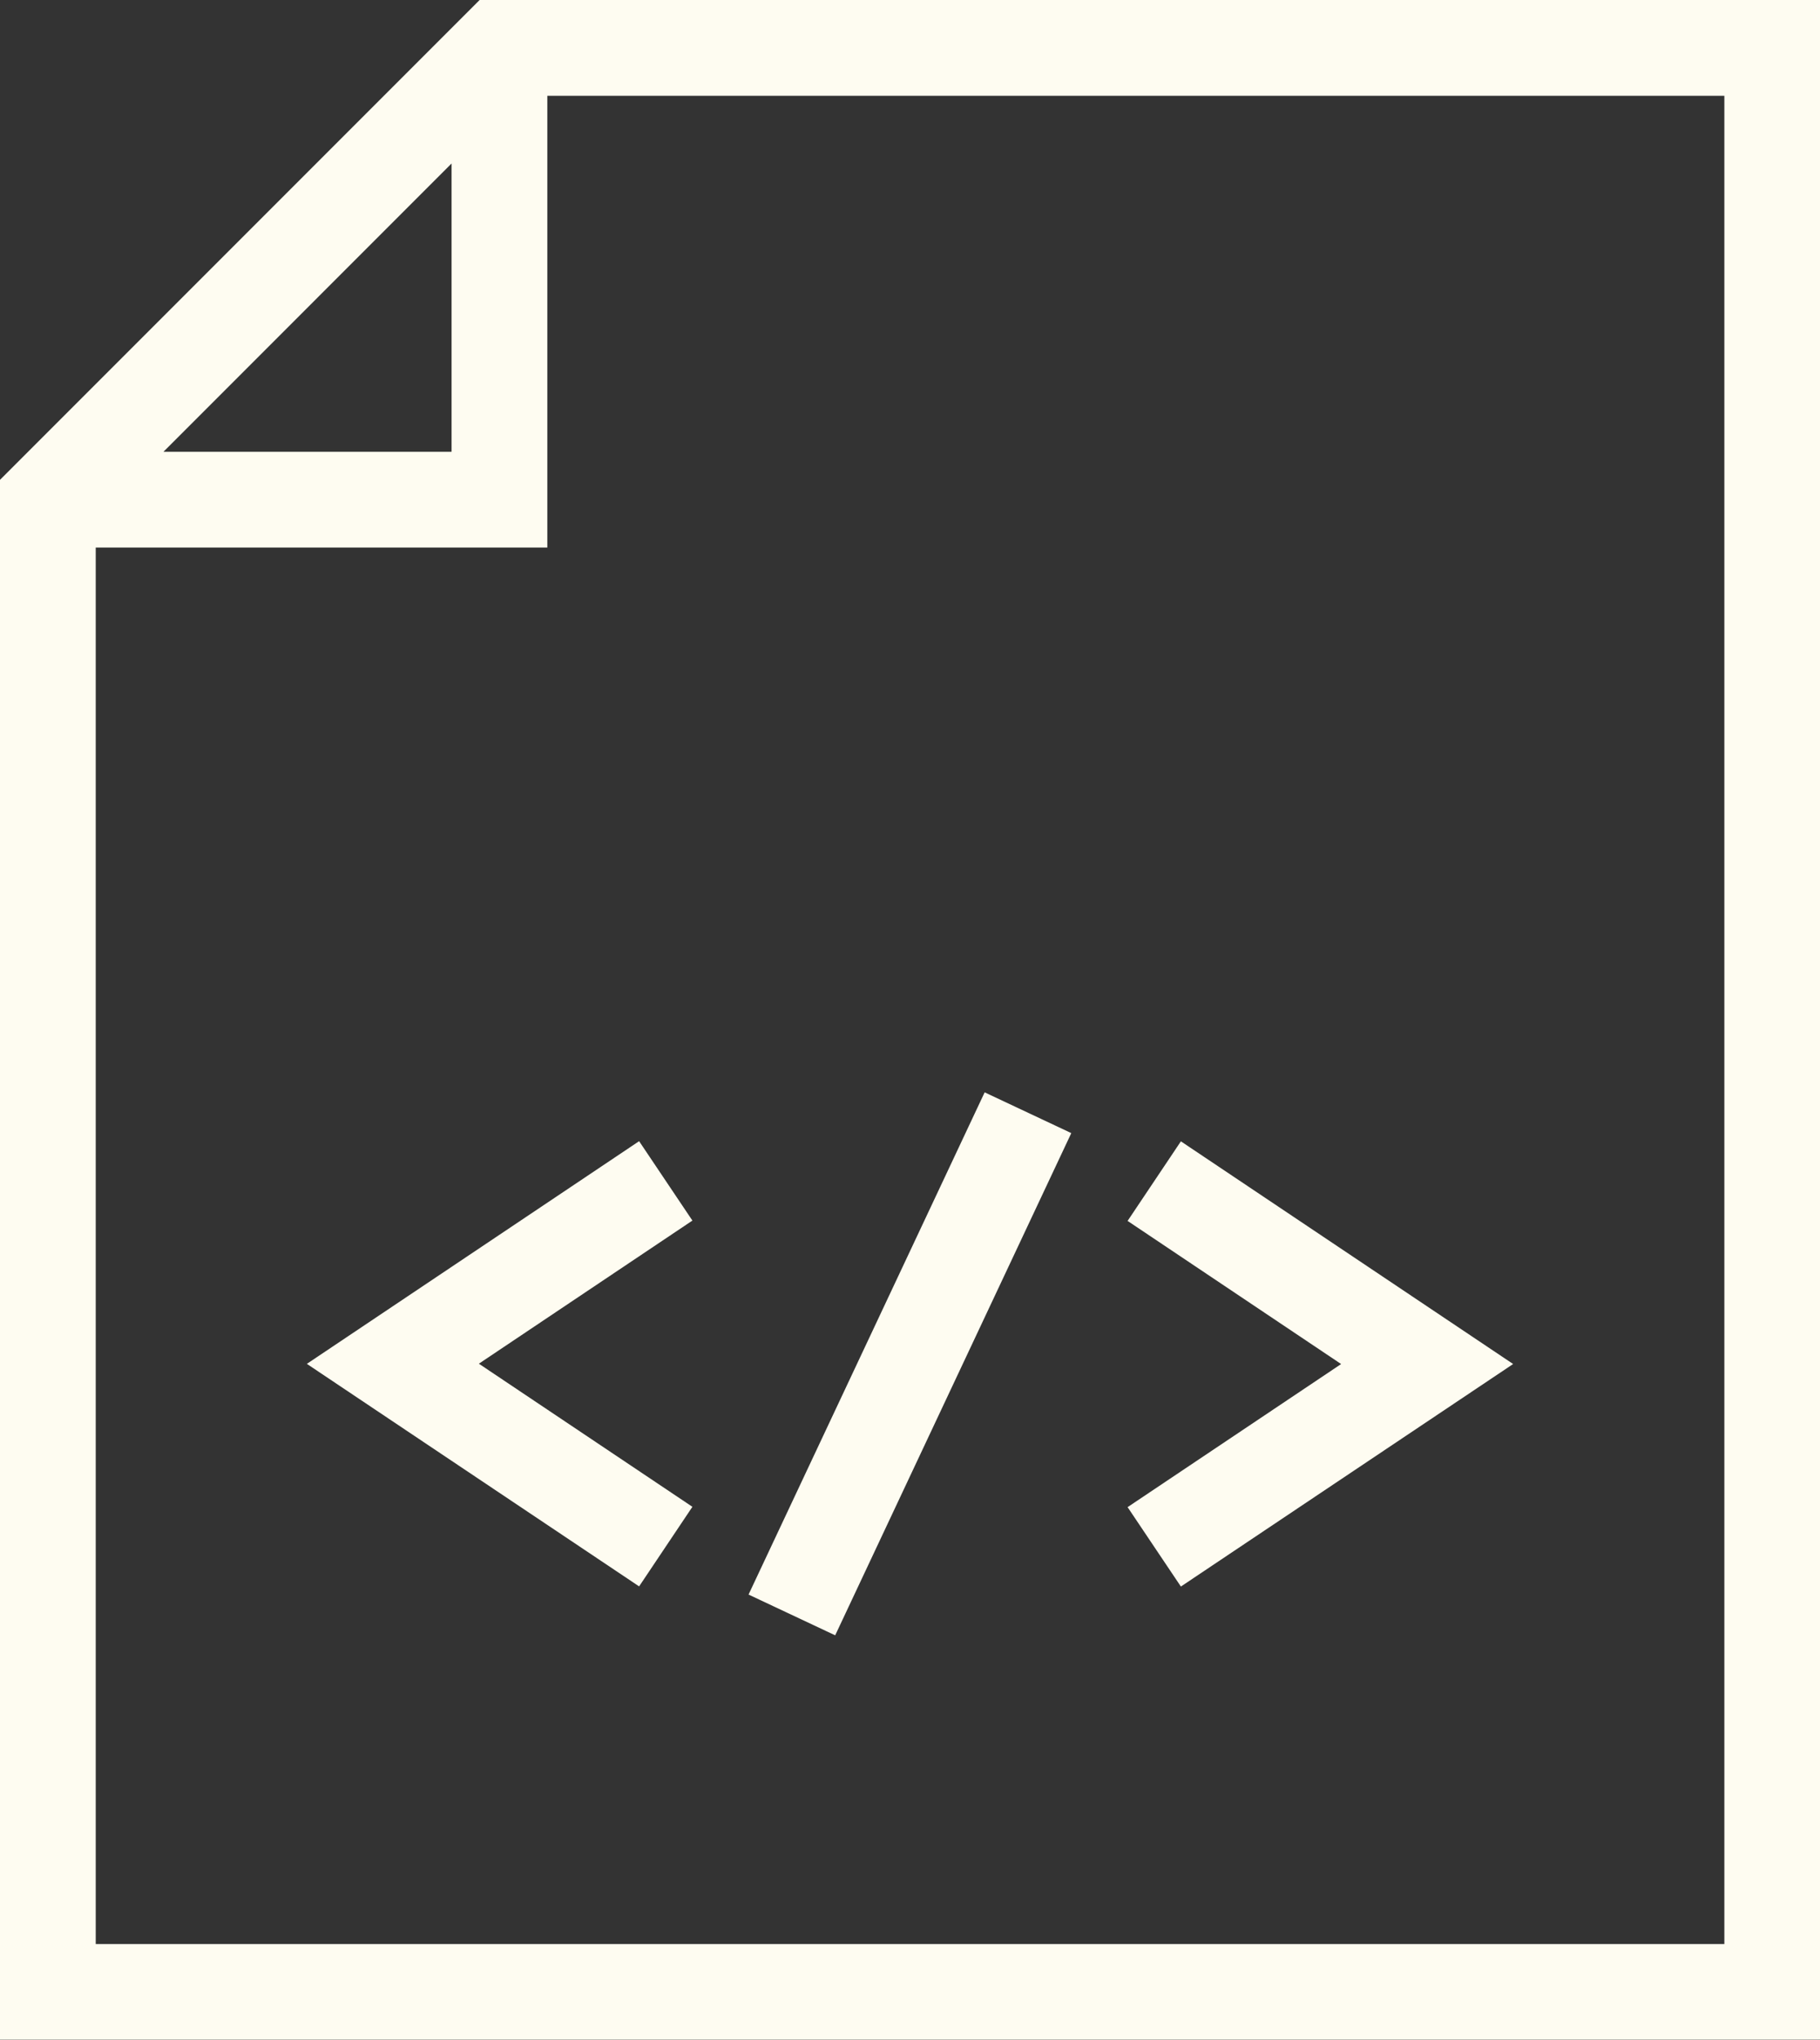 <svg xmlns="http://www.w3.org/2000/svg" width="58.913" height="66" viewBox="0 0 58.913 66">
  <rect x="0" y="0" width="58.913" height="66" fill="#333333" stroke="none"/>
  <g id="noun_code_4418907" transform="translate(-40.522 -467.529)" opacity="0.999">
    <g id="Group_1167" data-name="Group 1167" transform="translate(40.522 467.529)">
      <path id="Path_332" data-name="Path 332" d="M540.234,467.529l-15.525,15.526v50.474h58.913v-66Zm-.908,5.29v9.328H530Zm41.2,57.611H527.808V485.246h14.618V470.628h38.1Z" transform="translate(-524.709 -467.529)" fill="#fefcf1"/>
      <rect id="Rectangle_491" data-name="Rectangle 491" width="3.099" height="17.957" transform="translate(31.873 35.344) rotate(25.189)" fill="#fefcf1"/>
      <path id="Path_333" data-name="Path 333" d="M1115.381,1077.725l10.755-7.2-10.755-7.205-1.725,2.575,6.912,4.631-6.912,4.63Z" transform="translate(-1077.156 -1026.391)" fill="#fefcf1"/>
      <path id="Path_334" data-name="Path 334" d="M695.738,1063.315l-10.755,7.205,10.755,7.2,1.725-2.575-6.912-4.63,6.912-4.631Z" transform="translate(-675.05 -1026.391)" fill="#fefcf1"/>
    </g>
  </g>
</svg>
